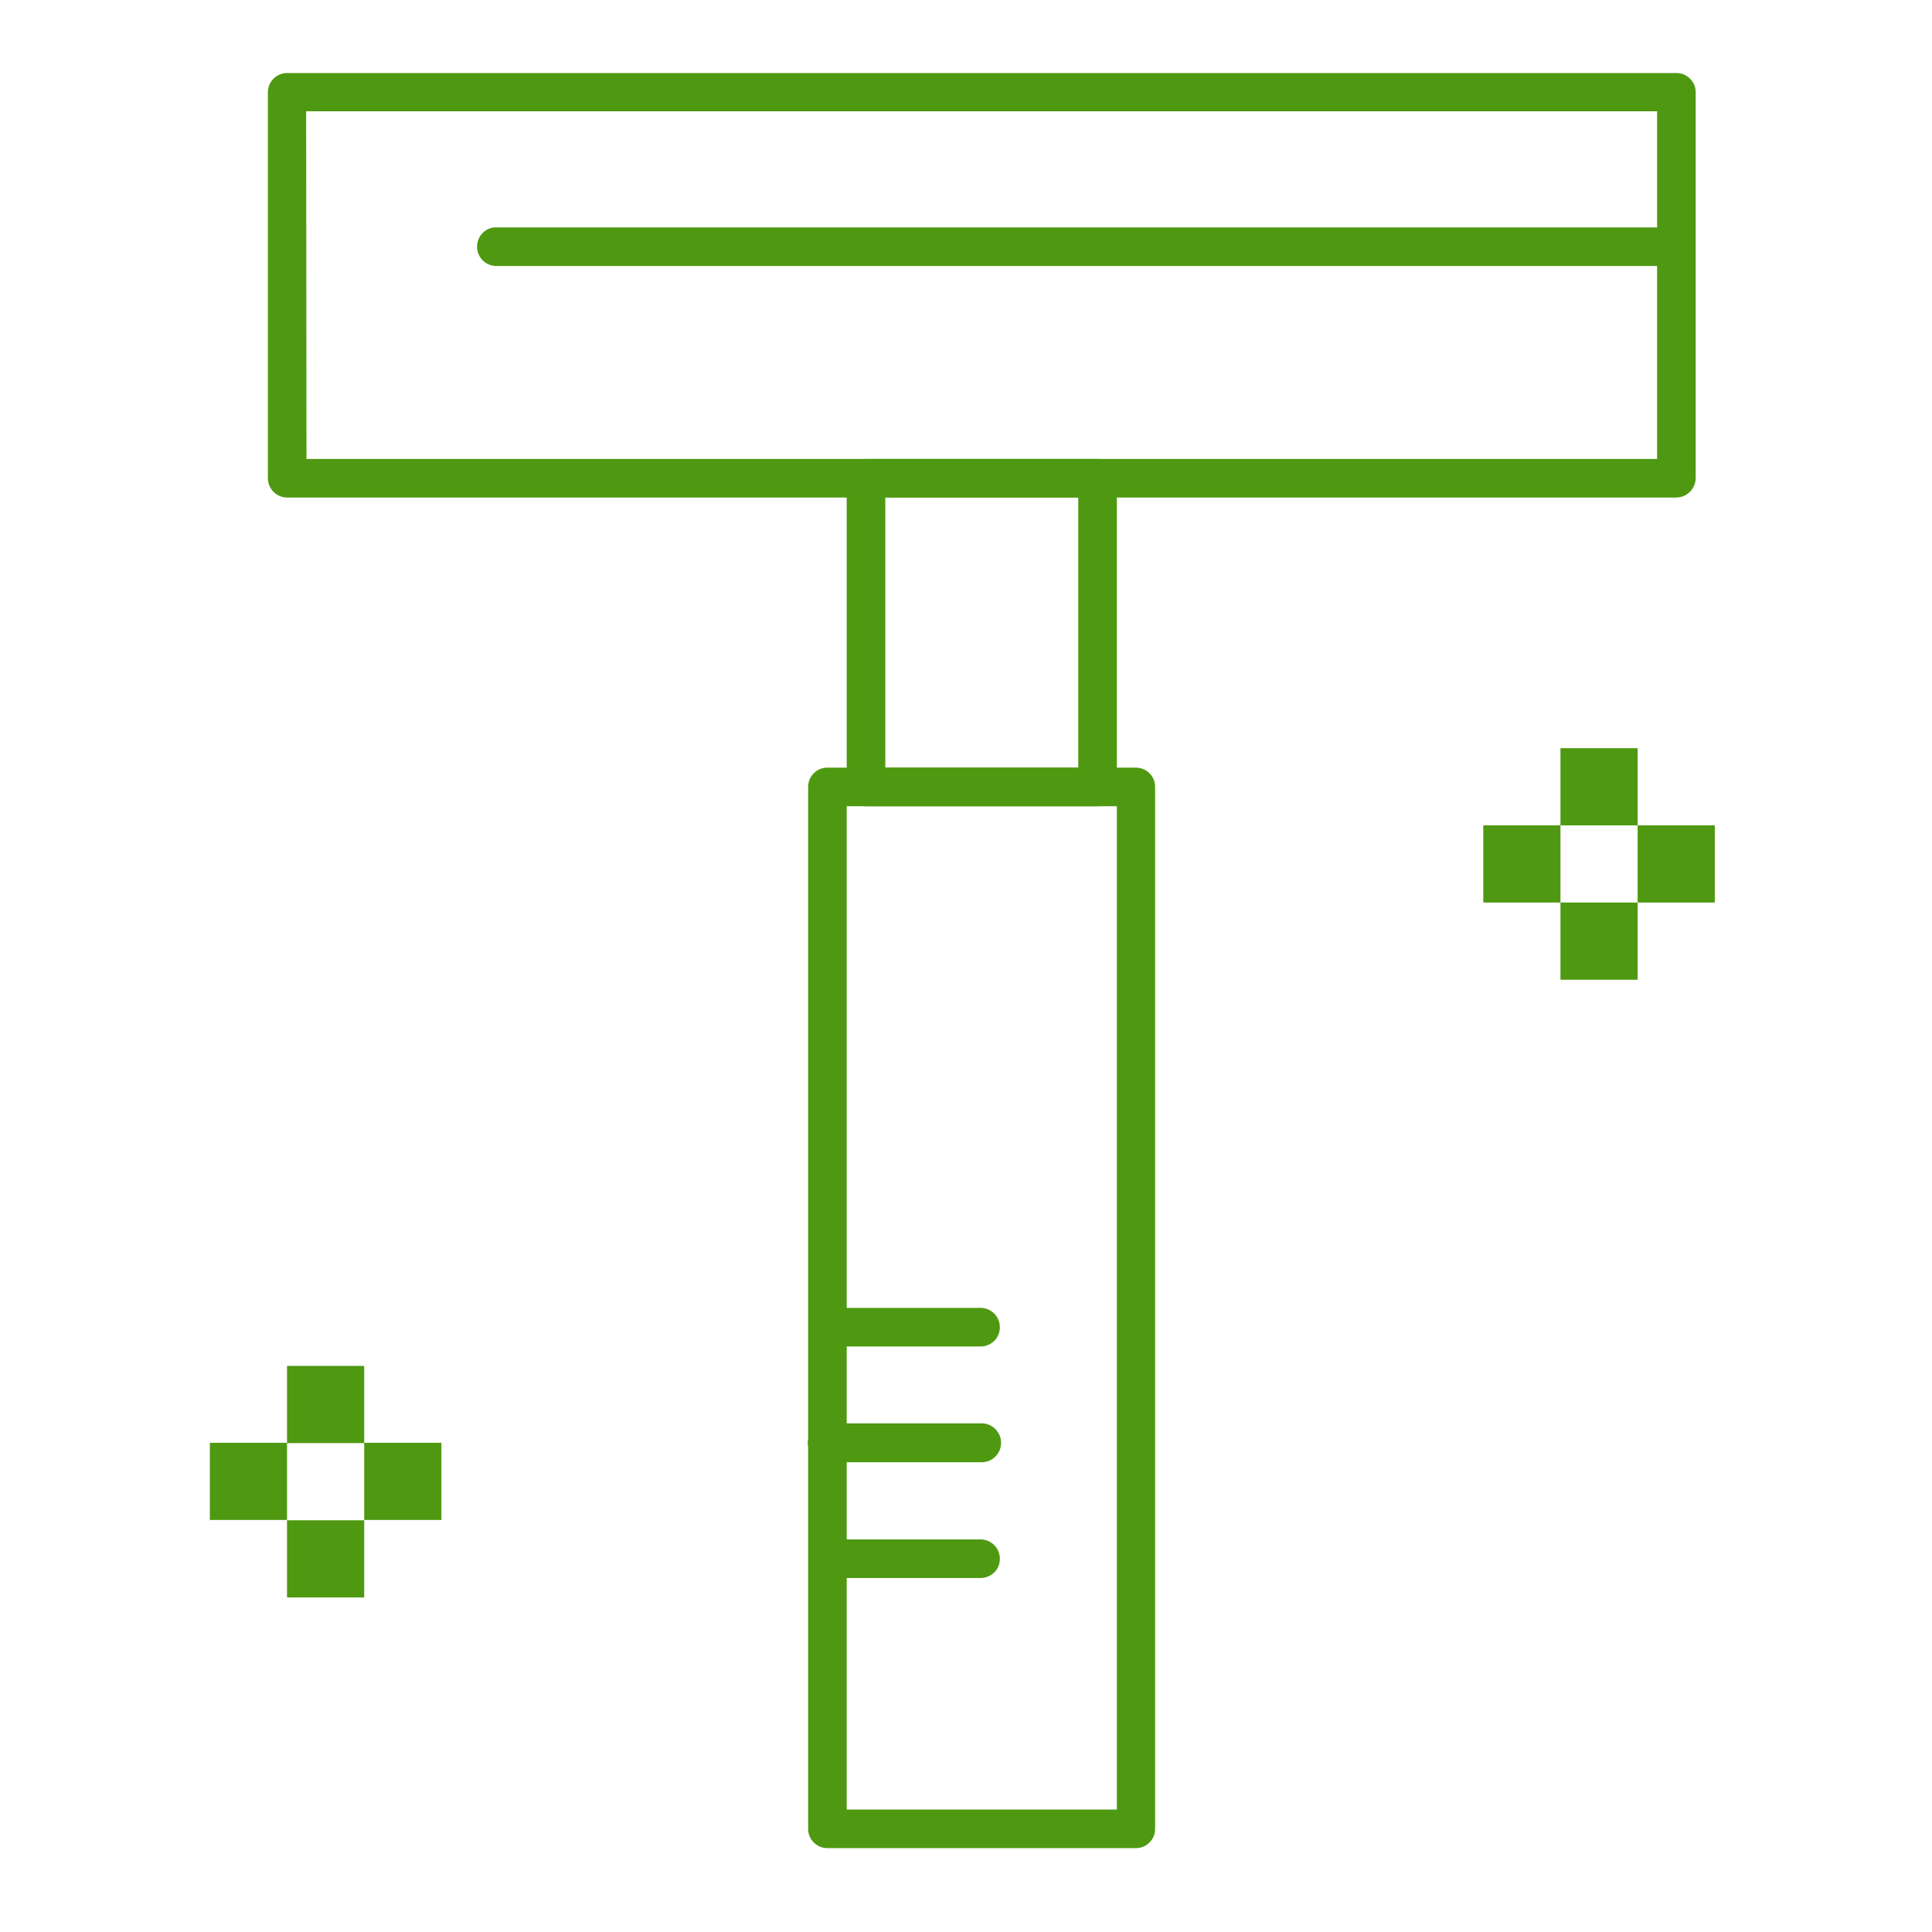 <?xml version="1.0" encoding="utf-8"?>
<!-- Generator: Adobe Illustrator 26.0.3, SVG Export Plug-In . SVG Version: 6.00 Build 0)  -->
<svg version="1.1" id="Layer_1" xmlns="http://www.w3.org/2000/svg" xmlns:xlink="http://www.w3.org/1999/xlink" x="0px" y="0px"
	 viewBox="0 0 605.8 605.8" style="enable-background:new 0 0 605.8 605.8;" xml:space="preserve">
<style type="text/css">
	.st0{fill:#4E9911;}
</style>
<g>
	<path class="st0" d="M525.6,156H90c-3.3,0-6-2.7-6-6.1v-121c0-3.3,2.7-6,6-6l0,0h435.7c3.3,0,6,2.7,6,6l0,0v121
		C531.7,153.2,529,156,525.6,156z M96.1,143.9h423.5v-109H96L96.1,143.9z"/>
	<path class="st0" d="M525.6,83.4H155.3c-3.3-0.2-5.9-3-5.7-6.4c0.2-3.1,2.6-5.6,5.7-5.7h370.3c3.3,0.2,5.9,3,5.7,6.4
		C531.2,80.7,528.7,83.2,525.6,83.4z"/>
	<path class="st0" d="M344.1,252.8h-72.6c-3.3,0-6-2.7-6-6.1v-96.8c0-3.3,2.7-6,6-6h72.6c3.3,0,6.1,2.7,6.1,6v96.8
		C350.2,250.1,347.5,252.8,344.1,252.8z M277.6,240.7h60.5V156h-60.5V240.7L277.6,240.7z"/>
	<path class="st0" d="M356.2,579.5h-96.8c-3.3,0-6-2.7-6-6V246.7c0-3.3,2.7-6,6-6l0,0h96.8c3.3,0,6,2.7,6,6l0,0v326.8
		C362.2,576.8,359.5,579.5,356.2,579.5z M265.5,567.4h84.7V252.8h-84.7V567.4L265.5,567.4z"/>
	<path class="st0" d="M307.8,422.2h-48.4c-3.3-0.2-5.9-3-5.7-6.4c0.2-3.1,2.6-5.6,5.7-5.7h48.4c3.3,0.2,5.9,3,5.7,6.4
		C313.4,419.6,310.9,422,307.8,422.2z"/>
	<path class="st0" d="M307.8,458.5h-48.4c-3.3,0-6.1-2.7-6.1-6.1c0-3.3,2.7-6.1,6.1-6.1h48.4c3.3,0,6.1,2.7,6.1,6.1
		S311.2,458.5,307.8,458.5z"/>
	<path class="st0" d="M307.8,494.8h-48.4c-3.3-0.2-5.9-3-5.7-6.4c0.2-3.1,2.6-5.6,5.7-5.7h48.4c3.3,0.2,5.9,3,5.7,6.4
		C313.4,492.2,310.9,494.6,307.8,494.8z"/>
	<rect x="489.3" y="283" class="st0" width="24.2" height="24.2"/>
	<rect x="513.5" y="258.8" class="st0" width="24.2" height="24.2"/>
	<rect x="465.1" y="258.8" class="st0" width="24.2" height="24.2"/>
	<rect x="489.3" y="234.6" class="st0" width="24.2" height="24.2"/>
	<rect x="90" y="476.7" class="st0" width="24.2" height="24.2"/>
	<rect x="114.2" y="452.4" class="st0" width="24.2" height="24.2"/>
	<rect x="65.8" y="452.4" class="st0" width="24.2" height="24.2"/>
	<rect x="90" y="428.3" class="st0" width="24.2" height="24.2"/>
</g>
</svg>
